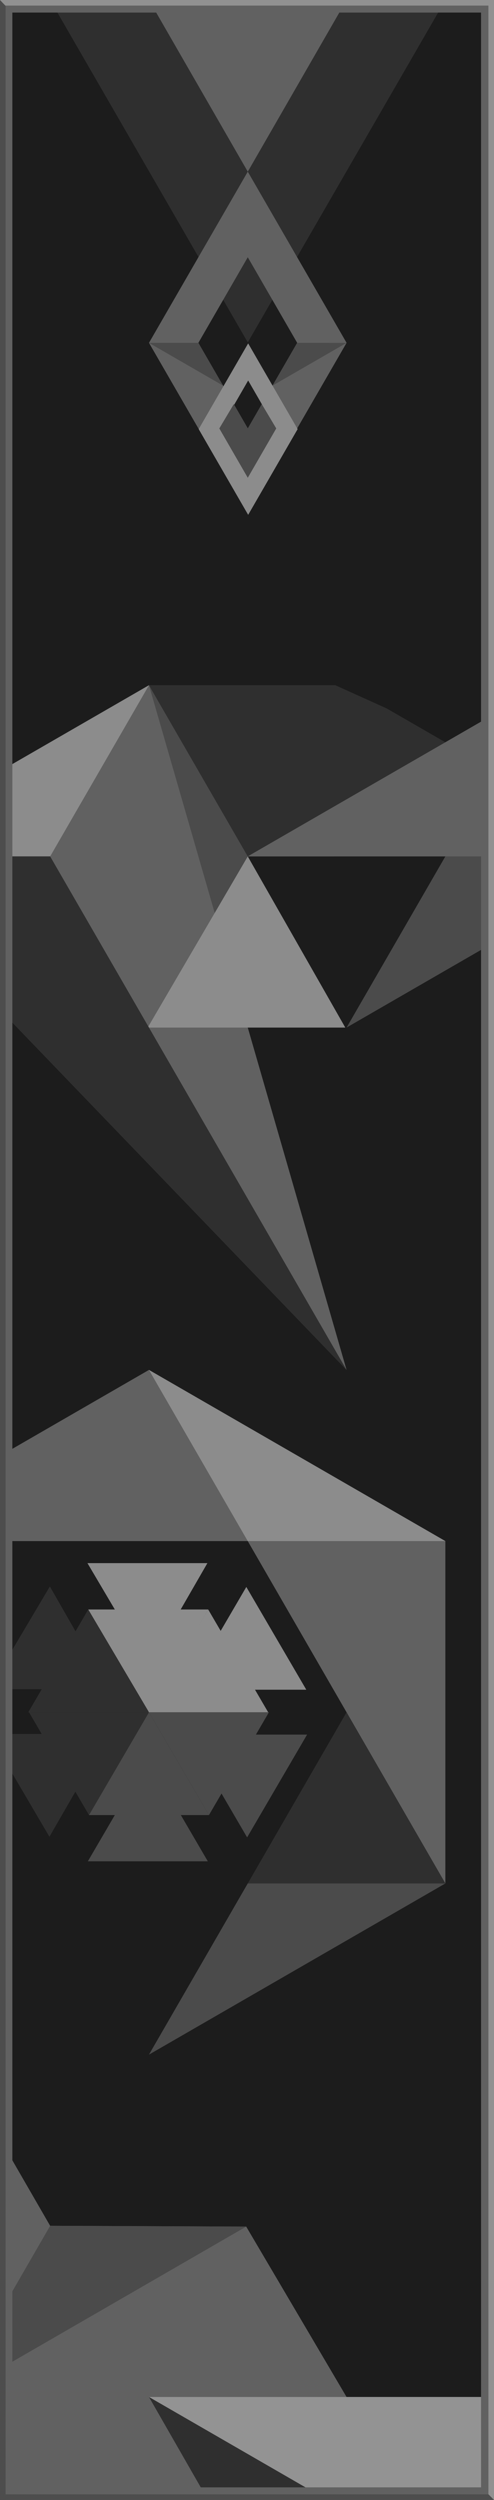 <?xml version="1.0" encoding="UTF-8" standalone="no"?>
<!-- Created with Inkscape (http://www.inkscape.org/) -->

<svg
   xmlns:dc="http://purl.org/dc/elements/1.1/"
   xmlns:cc="http://creativecommons.org/ns#"
   xmlns:rdf="http://www.w3.org/1999/02/22-rdf-syntax-ns#"
   xmlns:svg="http://www.w3.org/2000/svg"
   xmlns="http://www.w3.org/2000/svg"
   xmlns:sodipodi="http://sodipodi.sourceforge.net/DTD/sodipodi-0.dtd"
   xmlns:inkscape="http://www.inkscape.org/namespaces/inkscape"
   width="25.4mm"
   height="128.5mm"
   viewBox="0 0 25.4 128.5"
   version="1.1"
   id="svg85367"
   inkscape:version="0.92.4 (5da689c313, 2019-01-14)"
   sodipodi:docname="CB-6.svg"
   inkscape:export-filename="D:\Desktop\multiflower.png"
   inkscape:export-xdpi="4739.8994"
   inkscape:export-ydpi="4739.8994">
  <defs
     id="defs85361">
    <marker
       id="Arrow2Sstart"
       inkscape:isstock="true"
       inkscape:stockid="Arrow2Sstart"
       orient="auto"
       refX="0"
       refY="0"
       style="overflow:visible">
      <path
         d="M 8.72,4.03 -2.21,0.02 8.72,-4 c -1.75,2.37 -1.74,5.62 0,8.03 z"
         id="Arrow2SstartPath"
         style="fill:#000000;fill-opacity:1;stroke:#000000;stroke-opacity:1"
         transform="matrix(0.3,0,0,0.3,-0.69,0)"
         inkscape:connector-curvature="0" />
    </marker>
    <marker
       id="Arrow2Send"
       inkscape:isstock="true"
       inkscape:stockid="Arrow2Send"
       orient="auto"
       refX="0"
       refY="0"
       style="overflow:visible">
      <path
         d="M 8.72,4.03 -2.21,0.02 8.72,-4 c -1.75,2.37 -1.74,5.62 0,8.03 z"
         id="Arrow2SendPath"
         style="fill:#000000;fill-opacity:1;stroke:#000000;stroke-opacity:1"
         transform="matrix(-0.3,0,0,-0.3,0.69,0)"
         inkscape:connector-curvature="0" />
    </marker>
  </defs>
  <sodipodi:namedview
     id="base"
     pagecolor="#ffffff"
     bordercolor="#666666"
     borderopacity="1.0"
     inkscape:pageopacity="0.0"
     inkscape:pageshadow="2"
     inkscape:zoom="2.8284271"
     inkscape:cx="-99.766909"
     inkscape:cy="198.08529"
     inkscape:document-units="mm"
     inkscape:current-layer="layer2"
     showgrid="false"
     fit-margin-top="0"
     fit-margin-left="0"
     fit-margin-right="0"
     fit-margin-bottom="0"
     units="px"
     inkscape:window-width="3840"
     inkscape:window-height="2035"
     inkscape:window-x="-13"
     inkscape:window-y="-13"
     inkscape:window-maximized="1"
     inkscape:snap-bbox="true"
     inkscape:bbox-nodes="false"
     inkscape:object-nodes="true"
     inkscape:snap-page="true"
     inkscape:object-paths="false"
     inkscape:snap-bbox-edge-midpoints="true"
     inkscape:bbox-paths="false"
     inkscape:snap-bbox-midpoints="true"
     inkscape:snap-intersection-paths="true"
     inkscape:snap-smooth-nodes="false"
     inkscape:snap-midpoints="false"
     inkscape:snap-object-midpoints="true"
     inkscape:snap-center="true"
     inkscape:snap-others="true"
     showguides="true"
     inkscape:guide-bbox="true"
     inkscape:snap-global="true"
     inkscape:snap-nodes="true" />
  <g
     inkscape:groupmode="layer"
     id="layer1"
     inkscape:label="Background"
     style="display:inline">
    <path
       style="fill:#1c1c1c;fill-opacity:1;stroke:none;stroke-width:0.418;stroke-opacity:1"
       d="M 0,-2.7338665e-6 H 25.4 V 128.5 H 0 Z"
       id="rect4925"
       inkscape:connector-curvature="0" />
  </g>
  <g
     inkscape:groupmode="layer"
     id="layer5"
     inkscape:label="Art 1"
     style="display:inline">
    <path
       style="fill:#2f2f2f;fill-opacity:1;stroke:none;stroke-width:0.554;stroke-linecap:round;stroke-linejoin:round;stroke-miterlimit:4;stroke-dasharray:none;stroke-opacity:0.426;paint-order:markers stroke fill"
       d="m 12.739,44.02 -5.08,-8.799 9.581,-2.55e-4 2.641,1.193 5.14,2.965 0.147,4.641 z"
       id="path66172"
       inkscape:connector-curvature="0"
       sodipodi:nodetypes="ccccccc" />
    <path
       style="fill:#4b4b4b;fill-opacity:1;stroke:none;stroke-width:0.554;stroke-linecap:round;stroke-linejoin:round;stroke-miterlimit:4;stroke-dasharray:none;stroke-opacity:0.426;paint-order:markers stroke fill"
       d="M 12.739,44.02 7.66,35.221 7.595,52.818 Z"
       id="path66170"
       inkscape:connector-curvature="0"
       sodipodi:nodetypes="cccc" />
    <path
       style="display:inline;fill:#616161;fill-opacity:1;stroke:none;stroke-width:0.554;stroke-linecap:round;stroke-linejoin:round;stroke-miterlimit:4;stroke-dasharray:none;stroke-opacity:0.426;paint-order:markers stroke fill"
       d="M 17.819,70.416 0.295,52.204 0.377,39.425 7.66,35.221 Z"
       id="path66000"
       inkscape:connector-curvature="0"
       sodipodi:nodetypes="ccccc" />
    <path
       style="fill:#616161;fill-opacity:1;stroke:none;stroke-width:0.554;stroke-linecap:round;stroke-linejoin:round;stroke-miterlimit:4;stroke-dasharray:none;stroke-opacity:0.426;paint-order:markers stroke fill"
       d="M 7.659,70.416 22.899,79.215 22.899,96.812 12.739,79.215 H 0.421 L 0.391,74.613 Z"
       id="path65128"
       inkscape:connector-curvature="0"
       sodipodi:nodetypes="ccccccc" />
    <path
       style="fill:#4b4b4b;fill-opacity:1;stroke:none;stroke-width:0.554;stroke-linecap:round;stroke-linejoin:round;stroke-miterlimit:4;stroke-dasharray:none;stroke-opacity:0.426;paint-order:markers stroke fill"
       d="m 12.739,44.02 12.461,-7.194 0.059,11.697 -7.439,4.295 5.08,-8.799 z"
       id="path65132"
       inkscape:connector-curvature="0"
       sodipodi:nodetypes="cccccc" />
    <path
       style="fill:#616161;fill-opacity:1;stroke:none;stroke-width:0.554;stroke-linecap:round;stroke-linejoin:round;stroke-miterlimit:4;stroke-dasharray:none;stroke-opacity:0.426;paint-order:markers stroke fill"
       d="M 22.9,44.02 H 12.739 l 12.503,-7.218 -0.032,7.218 z"
       id="path65134"
       inkscape:connector-curvature="0"
       sodipodi:nodetypes="ccccc" />
    <path
       style="fill:#8c8c8c;fill-opacity:1;stroke:none;stroke-width:0.554;stroke-linecap:round;stroke-linejoin:round;stroke-miterlimit:4;stroke-dasharray:none;stroke-opacity:0.426;paint-order:markers stroke fill"
       d="m 12.739,44.02 5.015,8.799 H 7.595 Z"
       id="path65130"
       inkscape:connector-curvature="0"
       sodipodi:nodetypes="cccc" />
    <path
       style="fill:#2f2f2f;fill-opacity:1;stroke:none;stroke-width:0.554;stroke-linecap:round;stroke-linejoin:round;stroke-miterlimit:4;stroke-dasharray:none;stroke-opacity:0.426;paint-order:markers stroke fill"
       d="m 22.899,96.812 -10.16,1.53e-4 5.08,-8.799 z"
       id="path65948"
       inkscape:connector-curvature="0" />
    <path
       style="fill:#4b4b4b;fill-opacity:1;stroke:none;stroke-width:0.554;stroke-linecap:round;stroke-linejoin:round;stroke-miterlimit:4;stroke-dasharray:none;stroke-opacity:0.426;paint-order:markers stroke fill"
       d="M 7.659,105.611 12.739,96.812 22.899,96.812 Z"
       id="path65950"
       inkscape:connector-curvature="0" />
    <path
       style="fill:#8c8c8c;fill-opacity:1;stroke:none;stroke-width:0.554;stroke-linecap:round;stroke-linejoin:round;stroke-miterlimit:4;stroke-dasharray:none;stroke-opacity:0.426;paint-order:markers stroke fill"
       d="m 12.739,79.215 10.16,8e-6 -15.24,-8.799 z"
       id="path65952"
       inkscape:connector-curvature="0" />
    <path
       style="fill:#616161;fill-opacity:1;stroke:none;stroke-width:0.554;stroke-linecap:round;stroke-linejoin:round;stroke-miterlimit:4;stroke-dasharray:none;stroke-opacity:0.426;paint-order:markers stroke fill"
       d="m 0.128,128.409 0.019,-18.211 2.431,4.211 10.081,0.041 5.16,8.758 7.581,2e-5 -10e-7,5.292 z"
       id="path65992"
       inkscape:connector-curvature="0"
       sodipodi:nodetypes="cccccccc" />
    <path
       style="fill:#4b4b4b;fill-opacity:1;stroke:none;stroke-width:0.554;stroke-linecap:round;stroke-linejoin:round;stroke-miterlimit:4;stroke-dasharray:none;stroke-opacity:0.426;paint-order:markers stroke fill"
       d="m 12.66,114.45 -12.36,7.14 -0.022,-3.195 2.302,-3.987 z"
       id="path65994"
       inkscape:connector-curvature="0"
       sodipodi:nodetypes="ccccc" />
    <path
       style="fill:#939393;fill-opacity:1;stroke:none;stroke-width:0.554;stroke-linecap:round;stroke-linejoin:round;stroke-miterlimit:4;stroke-dasharray:none;stroke-opacity:0.426;paint-order:markers stroke fill"
       d="m 17.819,123.208 -10.16,-2e-5 8.781,5.07 8.626,-0.025 L 25.4,123.208 Z"
       id="path65996"
       inkscape:connector-curvature="0"
       sodipodi:nodetypes="cccccc" />
    <path
       style="fill:#2f2f2f;fill-opacity:1;stroke:none;stroke-width:0.554;stroke-linecap:round;stroke-linejoin:round;stroke-miterlimit:4;stroke-dasharray:none;stroke-opacity:0.426;paint-order:markers stroke fill"
       d="m 7.659,123.208 8.633,4.984 -5.702,0.13 z"
       id="path65998"
       inkscape:connector-curvature="0"
       sodipodi:nodetypes="cccc" />
    <path
       style="fill:#8c8c8c;fill-opacity:1;stroke:none;stroke-width:0.554;stroke-linecap:round;stroke-linejoin:round;stroke-miterlimit:4;stroke-dasharray:none;stroke-opacity:0.426;paint-order:markers stroke fill"
       d="M 2.579,44.02 7.66,35.221 0.349,39.442 0.38,44.02 Z"
       id="path66017"
       inkscape:connector-curvature="0"
       sodipodi:nodetypes="ccccc" />
    <path
       style="fill:#2f2f2f;fill-opacity:1;stroke:none;stroke-width:0.554;stroke-linecap:round;stroke-linejoin:round;stroke-miterlimit:4;stroke-dasharray:none;stroke-opacity:0.426;paint-order:markers stroke fill"
       d="M 2.579,44.02 17.819,70.416 0.278,52.186 0.291,44.02 Z"
       id="path66019"
       inkscape:connector-curvature="0"
       sodipodi:nodetypes="ccccc" />
    <path
       id="path66094"
       d="M 2.58,0.002 12.74,17.599 22.9,0.001 Z M 17.819,0 12.74,8.799 7.66,0.001 Z"
       style="display:inline;fill:#2f2f2f;fill-opacity:1;stroke:none;stroke-width:1.108;stroke-linecap:round;stroke-linejoin:round;stroke-miterlimit:4;stroke-dasharray:none;stroke-opacity:0.426;paint-order:markers stroke fill"
       inkscape:connector-curvature="0"
       sodipodi:nodetypes="cccccccc" />
    <path
       inkscape:connector-curvature="0"
       style="display:inline;fill:#616161;fill-opacity:1;stroke:none;stroke-width:0.554;stroke-linecap:round;stroke-linejoin:round;stroke-miterlimit:4;stroke-dasharray:none;stroke-opacity:0.426;paint-order:markers stroke fill"
       d="m 12.74,8.824 -5.08,8.799 5.08,8.798 5.08,-8.799 z m 0,4.399 2.54,4.399 -2.54,4.4 -2.54,-4.399 z"
       id="path66047" />
    <path
       style="display:inline;fill:#8c8c8c;fill-opacity:1;stroke:none;stroke-width:2.094;stroke-linecap:round;stroke-linejoin:round;stroke-miterlimit:4;stroke-dasharray:none;stroke-opacity:0.426;paint-order:markers stroke fill"
       d="m 48.15,66.607 -9.6,16.629 9.6,16.627 L 57.75,83.234 Z m 0,7.199 2.721,4.713 -2.721,4.715 -2.721,-4.713 z"
       id="path66047-7"
       transform="scale(0.265)"
       inkscape:connector-curvature="0" />
    <path
       inkscape:connector-curvature="0"
       id="path66092"
       d="m 12.74,22.022 -0.72,-1.247 -0.744,1.247 1.464,2.536 1.464,-2.536 -0.744,-1.248 z"
       style="display:inline;fill:#4b4b4b;fill-opacity:1;stroke:none;stroke-width:0.319;stroke-linecap:round;stroke-linejoin:round;stroke-miterlimit:4;stroke-dasharray:none;stroke-opacity:0.426;paint-order:markers stroke fill"
       sodipodi:nodetypes="ccccccc" />
    <path
       style="fill:#4b4b4b;fill-opacity:1;stroke:none;stroke-width:0.554;stroke-linecap:round;stroke-linejoin:round;stroke-miterlimit:4;stroke-dasharray:none;stroke-opacity:0.426;paint-order:markers stroke fill"
       d="M 11.47,19.823 7.66,17.624 10.2,17.623 Z"
       id="path66088"
       inkscape:connector-curvature="0" />
    <path
       inkscape:connector-curvature="0"
       id="path66090"
       d="m 14.009,19.823 3.81,-2.199 -2.54,-3.06e-4 z"
       style="fill:#4b4b4b;fill-opacity:1;stroke:none;stroke-width:0.554;stroke-linecap:round;stroke-linejoin:round;stroke-miterlimit:4;stroke-dasharray:none;stroke-opacity:0.426;paint-order:markers stroke fill" />
    <path
       style="fill:#616161;fill-opacity:1;stroke:none;stroke-width:0.554;stroke-linecap:round;stroke-linejoin:round;stroke-miterlimit:4;stroke-dasharray:none;stroke-opacity:0.426;paint-order:markers stroke fill"
       d="M 12.74,8.824 7.66,0.002 17.819,0 Z"
       id="path66096"
       inkscape:connector-curvature="0" />
    <path
       style="display:inline;fill:#8c8c8c;fill-opacity:1;stroke:none;stroke-width:0.554;stroke-linecap:round;stroke-linejoin:round;stroke-miterlimit:4;stroke-dasharray:none;stroke-opacity:0.426;paint-order:markers stroke fill"
       d="M 7.618,85.631 4.496,80.347 h 6.168 z"
       id="path66110"
       inkscape:connector-curvature="0"
       sodipodi:nodetypes="cccc" />
    <path
       style="display:inline;fill:#8c8c8c;fill-opacity:1;stroke:none;stroke-width:0.554;stroke-linecap:round;stroke-linejoin:round;stroke-miterlimit:4;stroke-dasharray:none;stroke-opacity:0.426;paint-order:markers stroke fill"
       d="m 9.581,86.854 3.084,-5.283 3.084,5.283 z"
       id="path66112"
       inkscape:connector-curvature="0"
       sodipodi:nodetypes="cccc" />
    <path
       style="display:inline;fill:#4b4b4b;fill-opacity:1;stroke:none;stroke-width:0.554;stroke-linecap:round;stroke-linejoin:round;stroke-miterlimit:4;stroke-dasharray:none;stroke-opacity:0.426;paint-order:markers stroke fill"
       d="m 9.622,89.161 h 6.168 l -3.084,5.284 z"
       id="path66114"
       inkscape:connector-curvature="0"
       sodipodi:nodetypes="cccc" />
    <path
       style="display:inline;fill:#4b4b4b;fill-opacity:1;stroke:none;stroke-width:0.554;stroke-linecap:round;stroke-linejoin:round;stroke-miterlimit:4;stroke-dasharray:none;stroke-opacity:0.426;paint-order:markers stroke fill"
       d="M 7.601,90.39 10.685,95.674 h -6.168 z"
       id="path66116"
       inkscape:connector-curvature="0"
       sodipodi:nodetypes="cccc" />
    <path
       style="display:inline;fill:#2f2f2f;fill-opacity:1;stroke:none;stroke-width:0.554;stroke-linecap:round;stroke-linejoin:round;stroke-miterlimit:4;stroke-dasharray:none;stroke-opacity:0.426;paint-order:markers stroke fill"
       d="M 2.541,94.412 5.587,89.128 H 0.287 l 0.013,1.465 z"
       id="path66118"
       inkscape:connector-curvature="0"
       sodipodi:nodetypes="ccccc" />
    <path
       style="display:inline;fill:#2f2f2f;fill-opacity:1;stroke:none;stroke-width:0.554;stroke-linecap:round;stroke-linejoin:round;stroke-miterlimit:4;stroke-dasharray:none;stroke-opacity:0.426;paint-order:markers stroke fill"
       d="M 0.312,86.829 0.323,85.325 2.564,81.546 5.586,86.829 Z"
       id="path66120"
       inkscape:connector-curvature="0"
       sodipodi:nodetypes="ccccc" />
    <path
       sodipodi:nodetypes="cccc"
       inkscape:connector-curvature="0"
       id="path66154"
       d="m 7.659,88.014 3.084,5.283 H 4.575 Z"
       style="display:inline;fill:#4b4b4b;fill-opacity:1;stroke:none;stroke-width:0.554;stroke-linecap:round;stroke-linejoin:round;stroke-miterlimit:4;stroke-dasharray:none;stroke-opacity:0.426;paint-order:markers stroke fill" />
    <path
       sodipodi:nodetypes="cccc"
       inkscape:connector-curvature="0"
       id="path66156"
       d="M 7.659,88.014 4.538,82.73 h 6.168 z"
       style="display:inline;fill:#8c8c8c;fill-opacity:1;stroke:none;stroke-width:0.554;stroke-linecap:round;stroke-linejoin:round;stroke-miterlimit:4;stroke-dasharray:none;stroke-opacity:0.426;paint-order:markers stroke fill" />
    <path
       sodipodi:nodetypes="cccc"
       inkscape:connector-curvature="0"
       id="path66158"
       d="m 7.621,88.014 3.084,-5.283 3.084,5.283 z"
       style="display:inline;fill:#8c8c8c;fill-opacity:1;stroke:none;stroke-width:0.554;stroke-linecap:round;stroke-linejoin:round;stroke-miterlimit:4;stroke-dasharray:none;stroke-opacity:0.426;paint-order:markers stroke fill" />
    <path
       sodipodi:nodetypes="cccc"
       inkscape:connector-curvature="0"
       id="path66160"
       d="M 7.66,88.014 H 13.827 L 10.744,93.297 Z"
       style="display:inline;fill:#4b4b4b;fill-opacity:1;stroke:none;stroke-width:0.554;stroke-linecap:round;stroke-linejoin:round;stroke-miterlimit:4;stroke-dasharray:none;stroke-opacity:0.426;paint-order:markers stroke fill" />
    <path
       style="display:inline;fill:#2f2f2f;fill-opacity:1;stroke:none;stroke-width:0.554;stroke-linecap:round;stroke-linejoin:round;stroke-miterlimit:4;stroke-dasharray:none;stroke-opacity:0.426;paint-order:markers stroke fill"
       d="m 1.453,88.014 3.084,-5.283 3.122,5.283 z"
       id="path66166"
       inkscape:connector-curvature="0"
       sodipodi:nodetypes="cccc" />
    <path
       style="display:inline;fill:#2f2f2f;fill-opacity:1;stroke:none;stroke-width:0.554;stroke-linecap:round;stroke-linejoin:round;stroke-miterlimit:4;stroke-dasharray:none;stroke-opacity:0.426;paint-order:markers stroke fill"
       d="M 1.492,88.014 H 7.66 L 4.576,93.297 Z"
       id="path66168"
       inkscape:connector-curvature="0"
       sodipodi:nodetypes="cccc" />
  </g>
  <g
     inkscape:groupmode="layer"
     id="layer2"
     inkscape:label="Frontpanel"
     style="display:inline"
     sodipodi:insensitive="true">
    <path
       sodipodi:nodetypes="ccccc"
       inkscape:connector-curvature="0"
       id="rect4925-2"
       d="M 0.312,0.323 H 25.058 V 128.177 H 0.312 Z"
       style="fill:none;fill-opacity:1;stroke:#616161;stroke-width:0.647;stroke-miterlimit:4;stroke-dasharray:none;stroke-opacity:1;paint-order:normal" />
    <rect
       y="-25.4"
       x="-2.7343398e-14"
       height="0.287"
       width="128.5"
       id="rect883"
       style="fill:#919191;fill-opacity:1;stroke:none;stroke-width:0.941;stroke-opacity:1"
       transform="rotate(90)" />
    <path
       style="fill:#4d4d4d;fill-opacity:1;stroke:none;stroke-width:0.265;stroke-opacity:1"
       d="M 25.4,128.5 H 0 v -0.287 h 25.116 z"
       id="rect885"
       inkscape:connector-curvature="0"
       sodipodi:nodetypes="ccccc" />
    <rect
       transform="rotate(-90)"
       style="fill:#4d4d4d;fill-opacity:1;stroke:none;stroke-width:0.941;stroke-opacity:1"
       id="rect887"
       width="128.5"
       height="0.287"
       x="-128.5"
       y="-2.3841858e-07" />
    <path
       style="fill:#919191;fill-opacity:1;stroke:none;stroke-width:0.265;stroke-opacity:1"
       d="M 0,0 H 25.4 V 0.287 H 0.273 Z"
       id="rect881"
       inkscape:connector-curvature="0"
       sodipodi:nodetypes="ccccc" />
  </g>
</svg>
